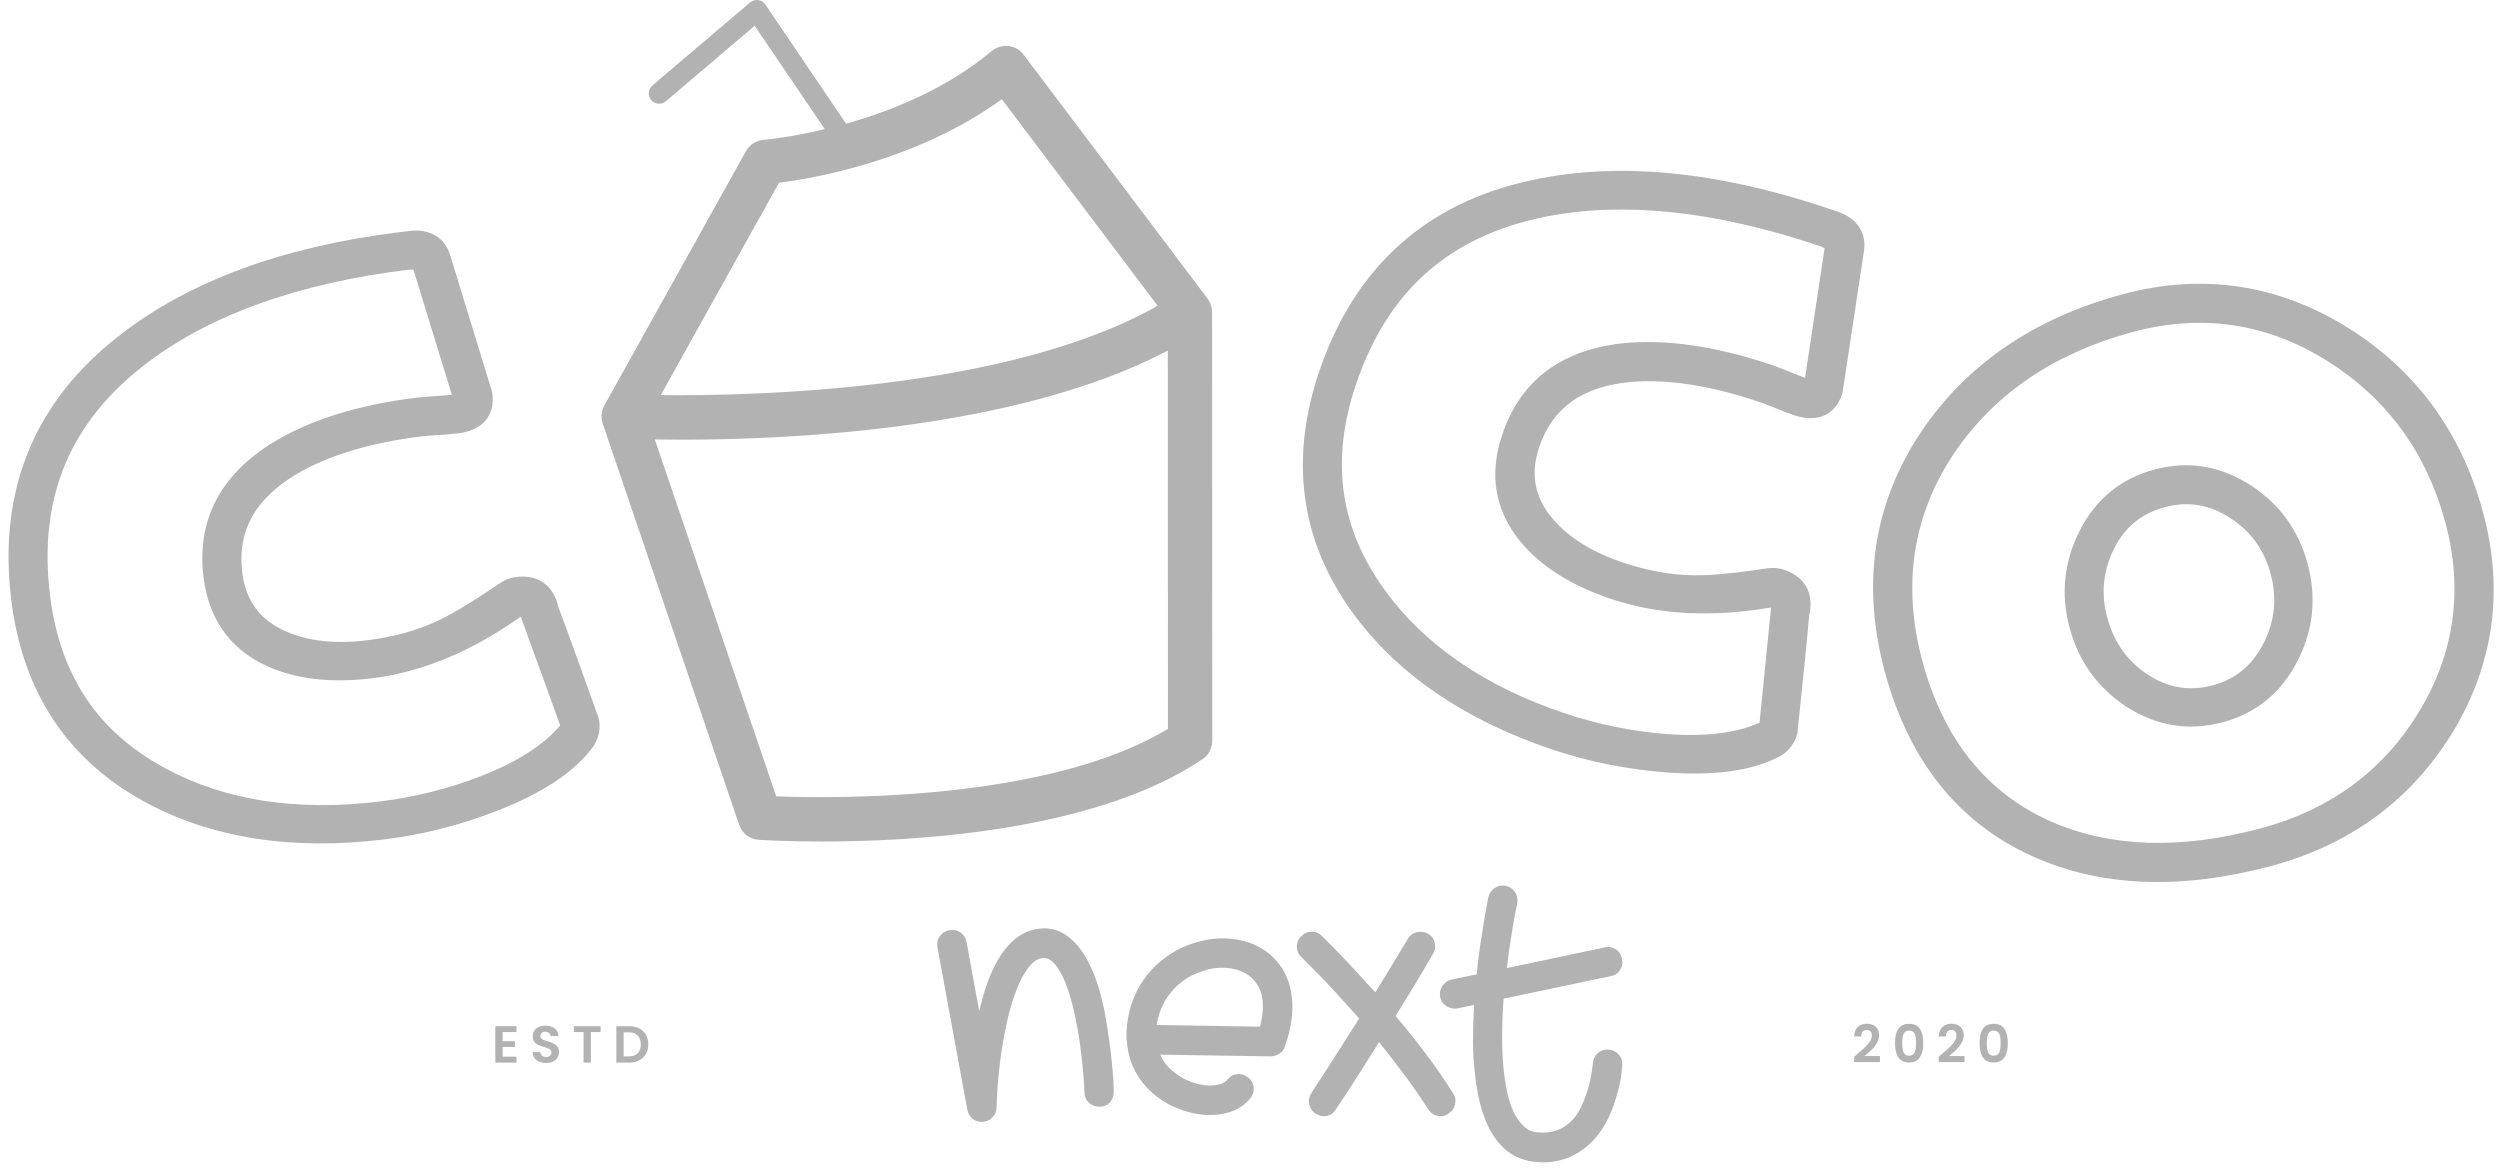 <svg xmlns="http://www.w3.org/2000/svg" width="271" height="127" viewBox="0 0 271 127" fill="none"><path d="M60.459 65.619C60.456 65.509 60.434 65.403 60.397 65.293C59.726 63.247 58.139 62.276 55.929 62.547C55.258 62.632 54.632 62.885 54.1 63.28C51.237 65.227 48.958 66.598 47.327 67.349C45.109 68.368 42.606 69.057 39.879 69.398C36.371 69.834 33.376 69.508 30.968 68.434C28.179 67.21 26.639 65.124 26.258 62.053C25.705 57.588 27.622 54.106 32.108 51.416C35.542 49.382 40.08 48.003 45.593 47.318C46.029 47.263 46.681 47.212 47.539 47.157C48.463 47.098 49.163 47.039 49.636 46.981C52.311 46.651 53.675 45.071 53.374 42.652C53.367 42.586 53.352 42.516 53.334 42.45L48.811 27.697C48.221 25.733 46.593 24.765 44.347 25.044L43.181 25.187C30.682 26.733 20.548 30.468 13.056 36.278C3.727 43.466 -0.253 53.153 1.224 65.069C2.448 74.958 7.268 82.285 15.544 86.845C22.813 90.844 31.624 92.233 41.733 90.983C45.754 90.485 49.797 89.462 53.745 87.948C58.726 86.028 62.252 83.7 64.231 81.028C64.836 80.211 65.089 79.243 64.964 78.239L64.946 78.077C64.935 77.986 64.913 77.898 64.883 77.814C62.992 72.502 61.508 68.405 60.459 65.619ZM44.812 29.226L48.983 42.795C48.551 42.843 47.946 42.894 47.169 42.941C46.245 43 45.545 43.059 45.076 43.117C38.651 43.913 33.351 45.599 29.319 48.132C23.758 51.672 21.317 56.533 22.065 62.573C22.622 67.081 24.895 70.303 28.82 72.147C31.965 73.617 35.861 74.079 40.392 73.518C45.721 72.858 51.098 70.629 56.406 66.873C56.42 66.862 56.435 66.85 56.45 66.84L60.727 78.635C58.949 80.764 56.01 82.633 51.981 84.188C48.558 85.507 44.94 86.412 41.227 86.871C32.207 87.989 24.349 86.775 17.872 83.26C10.567 79.309 6.495 73.188 5.428 64.556C4.109 53.89 7.602 45.602 16.109 39.214C23 34.053 32.416 30.707 44.094 29.259C44.457 29.215 44.684 29.218 44.816 29.233L44.812 29.226Z" fill="#B2B2B2"></path><path d="M196.135 66.491C196.179 66.392 196.208 66.282 196.223 66.172C196.502 64.039 195.494 62.474 193.383 61.763C192.745 61.547 192.067 61.507 191.418 61.631C187.994 62.148 185.348 62.394 183.548 62.364C181.111 62.324 178.553 61.862 175.946 60.986C172.596 59.861 170.038 58.27 168.334 56.258C166.351 53.949 165.863 51.401 166.853 48.465C168.286 44.203 171.519 41.893 176.731 41.41C180.708 41.061 185.396 41.783 190.659 43.554C191.077 43.693 191.685 43.928 192.481 44.25C193.339 44.598 193.995 44.848 194.445 44.998C197 45.856 198.913 45.023 199.691 42.714C199.713 42.648 199.727 42.582 199.738 42.516L202.047 27.258C202.366 25.231 201.318 23.655 199.174 22.933L198.059 22.559C186.121 18.545 175.371 17.519 166.101 19.516C154.581 21.965 146.803 28.973 142.973 40.354C139.795 49.8 140.968 58.49 146.455 66.183C151.275 72.935 158.617 78.004 168.275 81.252C172.116 82.542 176.199 83.374 180.418 83.715C185.74 84.14 189.926 83.568 192.866 82.018C193.764 81.541 194.412 80.783 194.735 79.819L194.786 79.665C194.816 79.577 194.834 79.489 194.845 79.401C195.439 73.793 195.875 69.457 196.135 66.495V66.491ZM197.785 26.913L195.67 40.948C195.259 40.805 194.691 40.589 193.969 40.292C193.111 39.943 192.455 39.694 192.004 39.544C185.869 37.48 180.36 36.703 175.631 37.242C169.085 38.026 164.782 41.351 162.839 47.12C161.391 51.427 162.044 55.312 164.782 58.673C166.981 61.36 170.291 63.464 174.62 64.919C179.711 66.631 185.52 66.95 191.931 65.861C191.949 65.857 191.968 65.854 191.986 65.85L190.736 78.334C188.211 79.485 184.754 79.895 180.448 79.551C176.79 79.258 173.139 78.506 169.591 77.315C160.974 74.416 154.416 69.922 150.099 63.951C145.224 57.225 144.205 49.95 146.976 41.703C150.403 31.517 157.14 25.557 167.575 23.482C176.02 21.815 185.957 22.87 197.114 26.623C197.462 26.741 197.664 26.843 197.777 26.913H197.785Z" fill="#B2B2B2"></path><path d="M254.558 35.556C246.963 30.81 238.734 29.578 230.106 31.895C220.54 34.464 213.187 39.478 208.257 46.801C203.085 54.539 201.751 63.27 204.295 72.745C206.897 82.443 212.285 89.195 220.301 92.809C227.669 96.148 236.381 96.503 246.197 93.872C254.719 91.585 261.298 86.765 265.763 79.544C270.308 72.144 271.455 64.084 269.175 55.587C266.848 46.915 261.932 40.175 254.561 35.56L254.558 35.556ZM245.097 89.785C236.345 92.134 228.644 91.87 222.211 89C215.295 85.907 210.643 80.072 208.382 71.649C206.164 63.391 207.337 55.796 211.864 49.081C216.218 42.663 222.728 38.258 231.206 35.981C238.698 33.969 245.808 35.043 252.34 39.166C258.765 43.209 263.054 49.103 265.088 56.683C267.053 63.999 266.048 70.952 262.105 77.352C258.241 83.612 252.52 87.795 245.101 89.785H245.097ZM233.57 50.888C229.919 51.867 227.185 54.092 225.451 57.501C223.739 60.862 223.366 64.406 224.341 68.035C225.323 71.689 227.39 74.57 230.498 76.604C233.768 78.708 237.276 79.276 240.926 78.298C244.581 77.315 247.319 75.069 249.067 71.619C250.764 68.302 251.127 64.769 250.145 61.111C249.17 57.482 247.091 54.616 243.957 52.593C240.688 50.489 237.195 49.917 233.57 50.888ZM239.849 74.288C237.316 74.966 234.988 74.57 232.738 73.075C230.55 71.594 229.139 69.585 228.427 66.939C227.724 64.322 227.966 61.881 229.164 59.48C230.333 57.13 232.133 55.657 234.666 54.979C237.199 54.301 239.508 54.693 241.78 56.163C244.016 57.633 245.438 59.604 246.135 62.192C246.838 64.809 246.597 67.258 245.405 69.666C244.174 72.107 242.356 73.621 239.849 74.295V74.288Z" fill="#B2B2B2"></path><path d="M55.985 111.876H54.486V112.866H55.817V113.492H54.486V114.541H55.985V115.186H53.694V111.231H55.985V111.876Z" fill="#B2B2B2"></path><path d="M59.2 115.226C58.379 115.226 57.744 114.797 57.733 114.05H58.584C58.606 114.365 58.815 114.577 59.185 114.577C59.555 114.577 59.779 114.38 59.779 114.097C59.779 113.243 57.741 113.756 57.748 112.327C57.748 111.612 58.324 111.183 59.141 111.183C59.958 111.183 60.504 111.598 60.556 112.309H59.683C59.665 112.048 59.456 111.843 59.119 111.839C58.807 111.828 58.576 111.982 58.576 112.305C58.576 113.097 60.603 112.657 60.603 114.046C60.603 114.669 60.105 115.23 59.207 115.23L59.2 115.226Z" fill="#B2B2B2"></path><path d="M62.206 111.238H65.102V111.876H64.05V115.186H63.258V111.876H62.206V111.238Z" fill="#B2B2B2"></path><path d="M70.276 113.218C70.276 114.412 69.455 115.186 68.194 115.186H66.812V111.238H68.194C69.455 111.238 70.276 112.019 70.276 113.218ZM68.165 114.515C68.997 114.515 69.466 114.039 69.466 113.218C69.466 112.397 68.997 111.905 68.165 111.905H67.604V114.515H68.165Z" fill="#B2B2B2"></path><path d="M200.994 114.54C201.929 113.749 202.907 113.019 202.907 112.26C202.907 111.894 202.742 111.645 202.354 111.645C201.965 111.645 201.764 111.916 201.76 112.352H200.99C201.02 111.406 201.624 110.97 202.365 110.97C203.252 110.97 203.699 111.498 203.699 112.216C203.699 113.173 202.775 113.921 202.119 114.474H203.787V115.13H200.99V114.54H200.994Z" fill="#B2B2B2"></path><path d="M206.95 110.981C208.116 110.981 208.479 111.876 208.479 113.071C208.479 114.266 208.116 115.175 206.95 115.175C205.785 115.175 205.422 114.277 205.422 113.071C205.422 111.865 205.785 110.981 206.95 110.981ZM206.95 111.718C206.283 111.718 206.203 112.363 206.203 113.071C206.203 113.778 206.283 114.442 206.95 114.442C207.617 114.442 207.698 113.807 207.698 113.071C207.698 112.334 207.617 111.718 206.95 111.718Z" fill="#B2B2B2"></path><path d="M210.164 114.54C211.098 113.749 212.077 113.019 212.077 112.26C212.077 111.894 211.912 111.645 211.524 111.645C211.135 111.645 210.934 111.916 210.93 112.352H210.16C210.189 111.406 210.794 110.97 211.535 110.97C212.422 110.97 212.869 111.498 212.869 112.216C212.869 113.173 211.945 113.921 211.289 114.474H212.957V115.13H210.16V114.54H210.164Z" fill="#B2B2B2"></path><path d="M216.117 110.981C217.283 110.981 217.646 111.876 217.646 113.071C217.646 114.266 217.283 115.175 216.117 115.175C214.952 115.175 214.589 114.277 214.589 113.071C214.589 111.865 214.952 110.981 216.117 110.981ZM216.117 111.718C215.45 111.718 215.37 112.363 215.37 113.071C215.37 113.778 215.45 114.442 216.117 114.442C216.784 114.442 216.865 113.807 216.865 113.071C216.865 112.334 216.784 111.718 216.117 111.718Z" fill="#B2B2B2"></path><path d="M106.632 121.596L106.515 121.611C106.115 121.636 105.76 121.526 105.444 121.285C105.133 121.043 104.935 120.713 104.854 120.291L101.622 102.694C101.537 102.247 101.622 101.847 101.871 101.492C102.12 101.136 102.468 100.916 102.915 100.832C103.363 100.748 103.762 100.832 104.118 101.081C104.473 101.33 104.693 101.679 104.777 102.126L106.145 109.607C106.39 108.58 106.65 107.653 106.936 106.825C107.218 105.996 107.534 105.249 107.878 104.589C109.128 102.199 110.708 100.894 112.614 100.674C113.933 100.506 115.099 100.88 116.103 101.796C117.159 102.683 118.061 104.149 118.808 106.202C119.358 107.77 119.78 109.581 120.073 111.641C120.212 112.51 120.326 113.342 120.414 114.137C120.502 114.932 120.571 115.636 120.626 116.245C120.678 116.857 120.707 117.348 120.714 117.725C120.722 118.099 120.729 118.301 120.733 118.327C120.736 118.785 120.601 119.17 120.318 119.488C120.036 119.807 119.67 119.969 119.211 119.972C118.753 119.976 118.368 119.833 118.046 119.54C117.727 119.247 117.562 118.869 117.558 118.415C117.536 117.828 117.492 117.187 117.434 116.498C117.386 115.915 117.32 115.251 117.24 114.507C117.159 113.767 117.049 112.975 116.913 112.132C116.682 110.765 116.44 109.607 116.184 108.661C115.927 107.715 115.667 106.935 115.4 106.323C115.132 105.71 114.883 105.241 114.652 104.908C114.421 104.574 114.216 104.34 114.036 104.2C113.798 104.017 113.596 103.907 113.431 103.874C113.266 103.841 113.116 103.834 112.984 103.852C112.192 103.955 111.441 104.695 110.734 106.077C110.026 107.459 109.432 109.336 108.96 111.707C108.747 112.755 108.575 113.778 108.446 114.775C108.318 115.772 108.226 116.663 108.168 117.451C108.109 118.239 108.062 119.118 108.025 120.09C108.018 120.467 107.882 120.801 107.611 121.09C107.339 121.38 107.017 121.548 106.65 121.596H106.632Z" fill="#B2B2B2"></path><path d="M127.931 120.258C127.729 120.185 127.52 120.097 127.3 120.002C127.08 119.906 126.875 119.808 126.684 119.709C124.866 118.715 123.562 117.33 122.777 115.556C122.436 114.716 122.227 113.829 122.154 112.891L122.114 112.66C122.066 111.418 122.253 110.124 122.675 108.771C122.986 107.862 123.408 107.019 123.943 106.238C124.478 105.458 125.116 104.765 125.852 104.157C127.242 103.028 128.799 102.287 130.526 101.939C131.24 101.781 131.955 101.708 132.677 101.719C133.399 101.734 134.096 101.822 134.774 101.99C136.229 102.364 137.424 103.083 138.362 104.146C139.3 105.208 139.861 106.528 140.037 108.104C140.22 109.739 139.971 111.509 139.286 113.415C139.191 113.749 139 114.013 138.714 114.203C138.428 114.394 138.113 114.496 137.768 114.511L125.761 114.324C126.072 115.01 126.472 115.559 126.959 115.966C127.447 116.377 127.868 116.677 128.224 116.868C129.217 117.41 130.24 117.682 131.292 117.674C132.16 117.63 132.754 117.41 133.073 117.018C133.348 116.666 133.7 116.468 134.125 116.432C134.55 116.391 134.942 116.509 135.294 116.784C135.646 117.059 135.848 117.41 135.899 117.843C135.95 118.275 135.84 118.668 135.565 119.019C134.612 120.2 133.216 120.815 131.376 120.863C130.801 120.878 130.229 120.834 129.653 120.731C129.078 120.629 128.506 120.471 127.931 120.258ZM134.451 105.245C133.454 104.871 132.355 104.802 131.156 105.036C130.654 105.161 130.133 105.337 129.595 105.56C129.056 105.784 128.532 106.096 128.03 106.491C127.527 106.887 127.073 107.356 126.67 107.903C126.267 108.449 125.944 109.075 125.709 109.783C125.651 110.017 125.585 110.241 125.519 110.457C125.453 110.674 125.405 110.89 125.38 111.11L136.581 111.293C137.16 109.064 136.947 107.389 135.943 106.275C135.547 105.813 135.049 105.472 134.451 105.245Z" fill="#B2B2B2"></path><path d="M157.525 118.513C157.763 118.887 157.829 119.294 157.723 119.734C157.616 120.174 157.374 120.5 157.004 120.712C156.792 120.899 156.509 120.991 156.165 120.991C155.604 120.991 155.153 120.738 154.805 120.232C154.032 119.008 153.185 117.78 152.269 116.556C151.349 115.332 150.421 114.133 149.49 112.96C148.611 114.371 147.786 115.684 147.013 116.897C146.239 118.11 145.506 119.221 144.813 120.236C144.52 120.742 144.08 120.995 143.494 120.995C143.226 120.995 142.933 120.903 142.614 120.716C142.24 120.478 142.009 120.144 141.914 119.715C141.819 119.29 141.896 118.891 142.134 118.517C142.878 117.373 143.684 116.127 144.553 114.778C145.418 113.433 146.345 111.974 147.331 110.402C146.477 109.442 145.678 108.558 144.934 107.744C144.187 106.931 143.53 106.231 142.955 105.648C142.383 105.061 141.749 104.424 141.056 103.731C140.737 103.438 140.576 103.064 140.576 102.613C140.576 102.162 140.737 101.788 141.056 101.495C141.35 101.176 141.716 101.008 142.156 100.997C142.596 100.982 142.977 101.136 143.296 101.455C143.351 101.51 143.86 102.027 144.835 103.012C145.807 103.998 147.013 105.292 148.453 106.89L149.091 107.569C149.652 106.663 150.223 105.725 150.81 104.75C151.396 103.779 151.994 102.785 152.609 101.774C152.822 101.4 153.148 101.162 153.588 101.055C154.028 100.949 154.435 101.004 154.809 101.216C155.183 101.429 155.421 101.755 155.527 102.195C155.633 102.635 155.567 103.042 155.325 103.416C154.633 104.614 153.947 105.772 153.266 106.894C152.587 108.012 151.928 109.093 151.286 110.131C152.565 111.648 153.724 113.107 154.765 114.507C155.806 115.907 156.722 117.245 157.521 118.524L157.525 118.513Z" fill="#B2B2B2"></path><path d="M174.338 113.771C174.793 113.796 175.163 113.972 175.456 114.291C175.75 114.61 175.881 114.998 175.856 115.449C175.856 115.504 175.823 115.83 175.757 116.428C175.691 117.029 175.537 117.755 175.299 118.605C174.632 121.057 173.594 122.897 172.179 124.121C170.794 125.375 169.141 126.002 167.224 126.002C167.118 126.002 167.019 125.994 166.923 125.983C166.828 125.969 166.729 125.965 166.623 125.965C164.757 125.833 163.269 125.005 162.158 123.487C160.949 121.864 160.186 119.452 159.871 116.252C159.739 115.185 159.67 114.049 159.67 112.836C159.67 111.623 159.71 110.325 159.791 108.94L158.031 109.299C157.951 109.325 157.844 109.339 157.712 109.339C157.339 109.339 156.998 109.226 156.693 108.998C156.386 108.771 156.195 108.474 156.114 108.1C156.034 107.646 156.114 107.243 156.353 106.88C156.591 106.521 156.924 106.286 157.353 106.18L160.073 105.619C160.179 104.475 160.311 103.401 160.465 102.401C160.623 101.4 160.762 100.528 160.879 99.784C160.997 99.04 161.103 98.446 161.194 98.006C161.286 97.566 161.334 97.32 161.334 97.266C161.44 96.84 161.671 96.507 162.023 96.265C162.375 96.023 162.782 95.946 163.229 96.027C163.683 96.133 164.02 96.368 164.248 96.727C164.475 97.086 164.548 97.493 164.468 97.947C164.306 98.666 164.174 99.34 164.068 99.967C163.962 100.594 163.841 101.334 163.709 102.184C163.573 103.038 163.456 103.958 163.35 104.941L173.942 102.701C174.368 102.595 174.767 102.661 175.141 102.899C175.515 103.137 175.742 103.486 175.819 103.94C175.925 104.365 175.859 104.765 175.621 105.139C175.383 105.513 175.035 105.74 174.58 105.817L162.99 108.254C162.778 111.212 162.778 113.771 162.99 115.929C163.122 117.209 163.331 118.327 163.61 119.287C163.888 120.247 164.255 121.006 164.71 121.567C165.27 122.34 165.974 122.74 166.828 122.765C168.133 122.846 169.214 122.512 170.065 121.765C170.651 121.259 171.109 120.632 171.443 119.884C171.776 119.14 172.037 118.426 172.223 117.747C172.41 117.069 172.557 116.248 172.663 115.288C172.689 114.834 172.861 114.463 173.184 114.17C173.503 113.877 173.891 113.745 174.342 113.771H174.338Z" fill="#B2B2B2"></path><path d="M131.388 33.822V33.807C131.388 33.668 131.373 33.529 131.348 33.393C131.34 33.346 131.326 33.302 131.315 33.258C131.293 33.162 131.267 33.067 131.231 32.975C131.212 32.924 131.19 32.876 131.168 32.829C131.128 32.737 131.08 32.653 131.029 32.569C131.011 32.543 131.003 32.51 130.985 32.484C130.974 32.466 130.959 32.455 130.945 32.437C130.93 32.415 130.919 32.389 130.901 32.371L110.958 5.925C110.562 5.401 109.968 5.06 109.315 4.987C108.663 4.91 108.007 5.108 107.501 5.533C102.601 9.642 96.586 12.035 91.715 13.41L82.965 0.493C82.786 0.229 82.504 0.053 82.185 0.009C81.869 -0.031 81.547 0.061 81.305 0.266L70.723 9.261C70.25 9.664 70.192 10.371 70.595 10.848C70.998 11.32 71.705 11.379 72.182 10.976L81.807 2.795L89.409 14C85.546 14.92 82.83 15.158 82.767 15.162C81.965 15.224 81.25 15.686 80.858 16.386L65.504 43.964C65.493 43.982 65.489 44.004 65.478 44.023C65.434 44.107 65.397 44.199 65.364 44.287C65.342 44.349 65.313 44.411 65.295 44.474C65.269 44.558 65.258 44.646 65.243 44.734C65.232 44.811 65.214 44.884 65.21 44.961C65.21 44.976 65.203 44.994 65.203 45.009C65.203 45.082 65.21 45.152 65.214 45.221C65.214 45.298 65.214 45.371 65.225 45.449C65.24 45.555 65.265 45.654 65.295 45.756C65.309 45.804 65.313 45.852 65.328 45.899L80.125 89.414C80.436 90.331 81.268 90.972 82.236 91.034C82.595 91.06 85.201 91.221 89.116 91.221C99.415 91.221 118.79 90.089 130.347 82.296C131.011 81.849 131.406 81.105 131.406 80.306L131.388 33.811V33.822ZM84.446 19.806C88.24 19.329 99.441 17.412 108.597 10.752L125.483 33.144C109.367 42.307 81.792 42.938 71.629 42.831L84.446 19.806ZM84.142 86.328L70.983 47.637C71.848 47.651 72.853 47.662 73.978 47.662C85.667 47.662 110.386 46.552 126.59 38.001L126.605 79.005C113.692 86.845 90.406 86.563 84.142 86.328Z" fill="#B2B2B2"></path></svg>